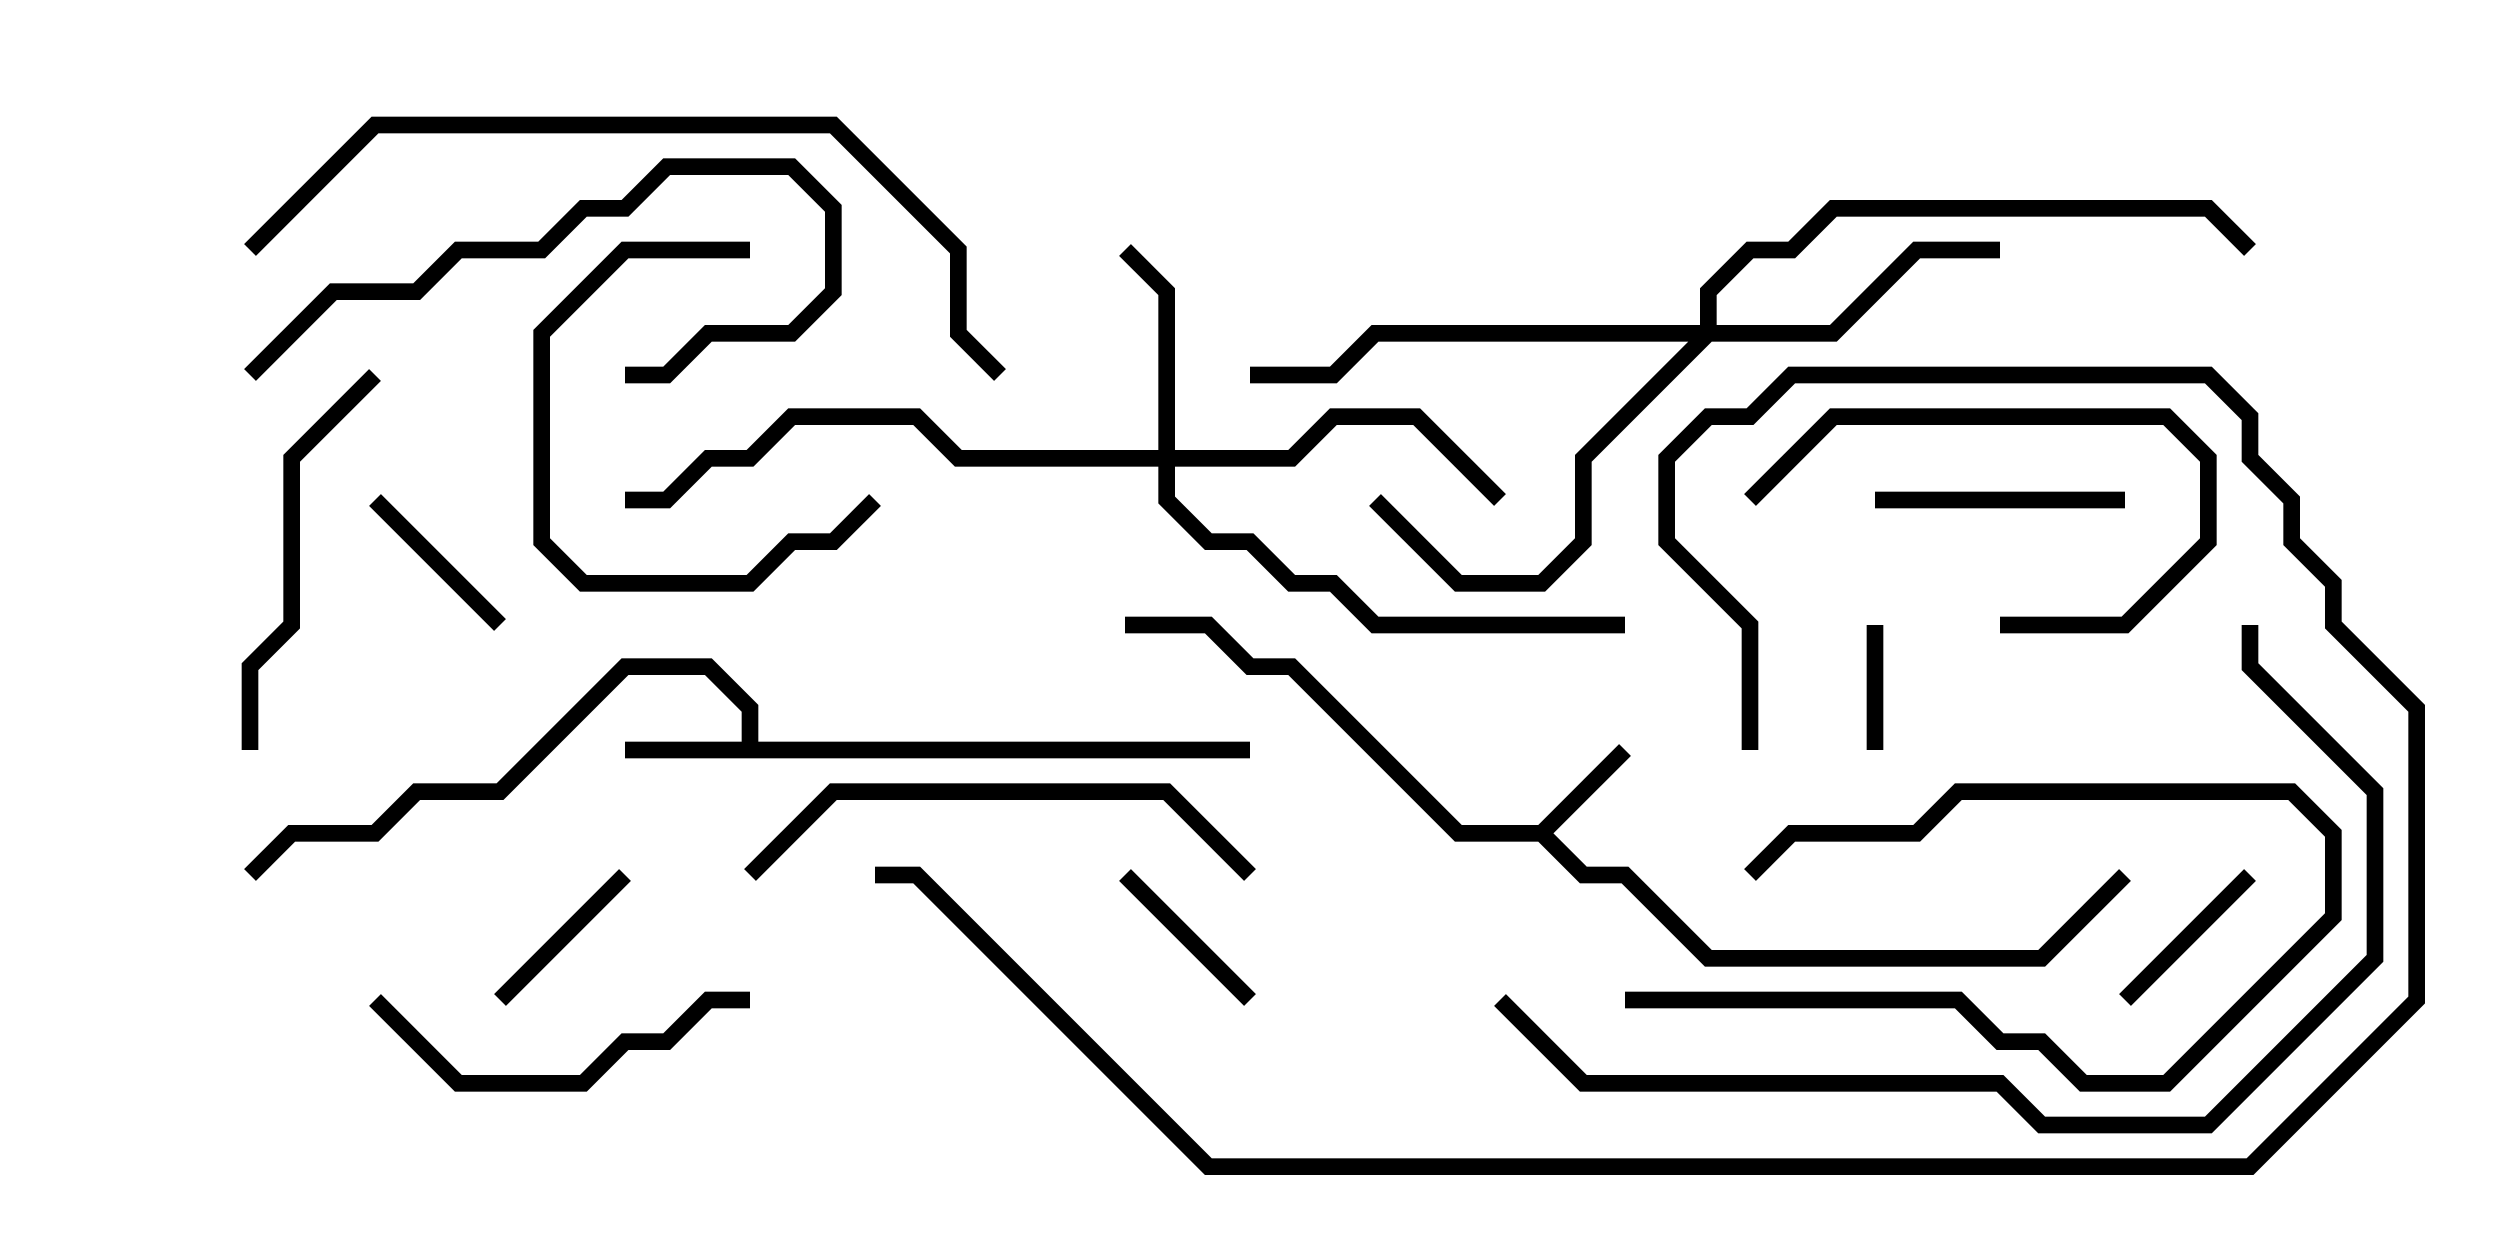 <svg version="1.1" width="30" height="15" xmlns="http://www.w3.org/2000/svg"><path d="M18.459,9.9L19.429,8.929L19.571,9.071L18.641,10L19.041,10.4L19.541,10.4L20.541,11.4L24.459,11.4L25.429,10.429L25.571,10.571L24.541,11.6L20.459,11.6L19.459,10.6L18.959,10.6L18.459,10.1L17.459,10.1L15.459,8.1L14.959,8.1L14.459,7.6L13.5,7.6L13.5,7.4L14.541,7.4L15.041,7.9L15.541,7.9L17.541,9.9z" stroke="none"/><path d="M8.9,8.9L8.9,8.541L8.459,8.1L7.541,8.1L6.041,9.6L5.041,9.6L4.541,10.1L3.541,10.1L3.071,10.571L2.929,10.429L3.459,9.9L4.459,9.9L4.959,9.4L5.959,9.4L7.459,7.9L8.541,7.9L9.1,8.459L9.1,8.9L15,8.9L15,9.1L7.5,9.1L7.5,8.9z" stroke="none"/><path d="M13.9,5.4L13.9,3.541L13.429,3.071L13.571,2.929L14.1,3.459L14.1,5.4L15.459,5.4L15.959,4.9L17.041,4.9L18.071,5.929L17.929,6.071L16.959,5.1L16.041,5.1L15.541,5.6L14.1,5.6L14.1,5.959L14.541,6.4L15.041,6.4L15.541,6.9L16.041,6.9L16.541,7.4L19.5,7.4L19.5,7.6L16.459,7.6L15.959,7.1L15.459,7.1L14.959,6.6L14.459,6.6L13.9,6.041L13.9,5.6L11.459,5.6L10.959,5.1L9.541,5.1L9.041,5.6L8.541,5.6L8.041,6.1L7.5,6.1L7.5,5.9L7.959,5.9L8.459,5.4L8.959,5.4L9.459,4.9L11.041,4.9L11.541,5.4z" stroke="none"/><path d="M20.4,3.9L20.4,3.459L20.959,2.9L21.459,2.9L21.959,2.4L26.541,2.4L27.071,2.929L26.929,3.071L26.459,2.6L22.041,2.6L21.541,3.1L21.041,3.1L20.6,3.541L20.6,3.9L21.959,3.9L22.959,2.9L24,2.9L24,3.1L23.041,3.1L22.041,4.1L20.541,4.1L19.1,5.541L19.1,6.541L18.541,7.1L17.459,7.1L16.429,6.071L16.571,5.929L17.541,6.9L18.459,6.9L18.9,6.459L18.9,5.459L20.259,4.1L16.541,4.1L16.041,4.6L15,4.6L15,4.4L15.959,4.4L16.459,3.9z" stroke="none"/><path d="M22.6,9L22.4,9L22.4,7.5L22.6,7.5z" stroke="none"/><path d="M6.071,7.429L5.929,7.571L4.429,6.071L4.571,5.929z" stroke="none"/><path d="M19.5,12.1L19.5,11.9L23.541,11.9L24.041,12.4L24.541,12.4L25.041,12.9L25.959,12.9L27.9,10.959L27.9,10.041L27.459,9.6L23.541,9.6L23.041,10.1L21.541,10.1L21.071,10.571L20.929,10.429L21.459,9.9L22.959,9.9L23.459,9.4L27.541,9.4L28.1,9.959L28.1,11.041L26.041,13.1L24.959,13.1L24.459,12.6L23.959,12.6L23.459,12.1z" stroke="none"/><path d="M6.071,12.071L5.929,11.929L7.429,10.429L7.571,10.571z" stroke="none"/><path d="M26.929,10.429L27.071,10.571L25.571,12.071L25.429,11.929z" stroke="none"/><path d="M13.429,10.571L13.571,10.429L15.071,11.929L14.929,12.071z" stroke="none"/><path d="M25.5,5.9L25.5,6.1L22.5,6.1L22.5,5.9z" stroke="none"/><path d="M21.071,6.071L20.929,5.929L21.959,4.9L26.041,4.9L26.6,5.459L26.6,6.541L25.541,7.6L24,7.6L24,7.4L25.459,7.4L26.4,6.459L26.4,5.541L25.959,5.1L22.041,5.1z" stroke="none"/><path d="M9,2.9L9,3.1L7.541,3.1L6.6,4.041L6.6,6.459L7.041,6.9L8.959,6.9L9.459,6.4L9.959,6.4L10.429,5.929L10.571,6.071L10.041,6.6L9.541,6.6L9.041,7.1L6.959,7.1L6.4,6.541L6.4,3.959L7.459,2.9z" stroke="none"/><path d="M3.071,4.571L2.929,4.429L3.959,3.4L4.959,3.4L5.459,2.9L6.459,2.9L6.959,2.4L7.459,2.4L7.959,1.9L9.541,1.9L10.1,2.459L10.1,3.541L9.541,4.1L8.541,4.1L8.041,4.6L7.5,4.6L7.5,4.4L7.959,4.4L8.459,3.9L9.459,3.9L9.9,3.459L9.9,2.541L9.459,2.1L8.041,2.1L7.541,2.6L7.041,2.6L6.541,3.1L5.541,3.1L5.041,3.6L4.041,3.6z" stroke="none"/><path d="M4.429,12.071L4.571,11.929L5.541,12.9L6.959,12.9L7.459,12.4L7.959,12.4L8.459,11.9L9,11.9L9,12.1L8.541,12.1L8.041,12.6L7.541,12.6L7.041,13.1L5.459,13.1z" stroke="none"/><path d="M3.1,9L2.9,9L2.9,7.959L3.4,7.459L3.4,5.459L4.429,4.429L4.571,4.571L3.6,5.541L3.6,7.541L3.1,8.041z" stroke="none"/><path d="M9.071,10.571L8.929,10.429L9.959,9.4L14.041,9.4L15.071,10.429L14.929,10.571L13.959,9.6L10.041,9.6z" stroke="none"/><path d="M3.071,3.071L2.929,2.929L4.459,1.4L10.041,1.4L11.6,2.959L11.6,3.959L12.071,4.429L11.929,4.571L11.4,4.041L11.4,3.041L9.959,1.6L4.541,1.6z" stroke="none"/><path d="M17.929,12.071L18.071,11.929L19.041,12.9L24.041,12.9L24.541,13.4L26.459,13.4L28.4,11.459L28.4,9.541L26.9,8.041L26.9,7.5L27.1,7.5L27.1,7.959L28.6,9.459L28.6,11.541L26.541,13.6L24.459,13.6L23.959,13.1L18.959,13.1z" stroke="none"/><path d="M21.1,9L20.9,9L20.9,7.541L19.9,6.541L19.9,5.459L20.459,4.9L20.959,4.9L21.459,4.4L26.541,4.4L27.1,4.959L27.1,5.459L27.6,5.959L27.6,6.459L28.1,6.959L28.1,7.459L29.1,8.459L29.1,12.041L27.041,14.1L14.459,14.1L10.959,10.6L10.5,10.6L10.5,10.4L11.041,10.4L14.541,13.9L26.959,13.9L28.9,11.959L28.9,8.541L27.9,7.541L27.9,7.041L27.4,6.541L27.4,6.041L26.9,5.541L26.9,5.041L26.459,4.6L21.541,4.6L21.041,5.1L20.541,5.1L20.1,5.541L20.1,6.459L21.1,7.459z" stroke="none"/></svg>